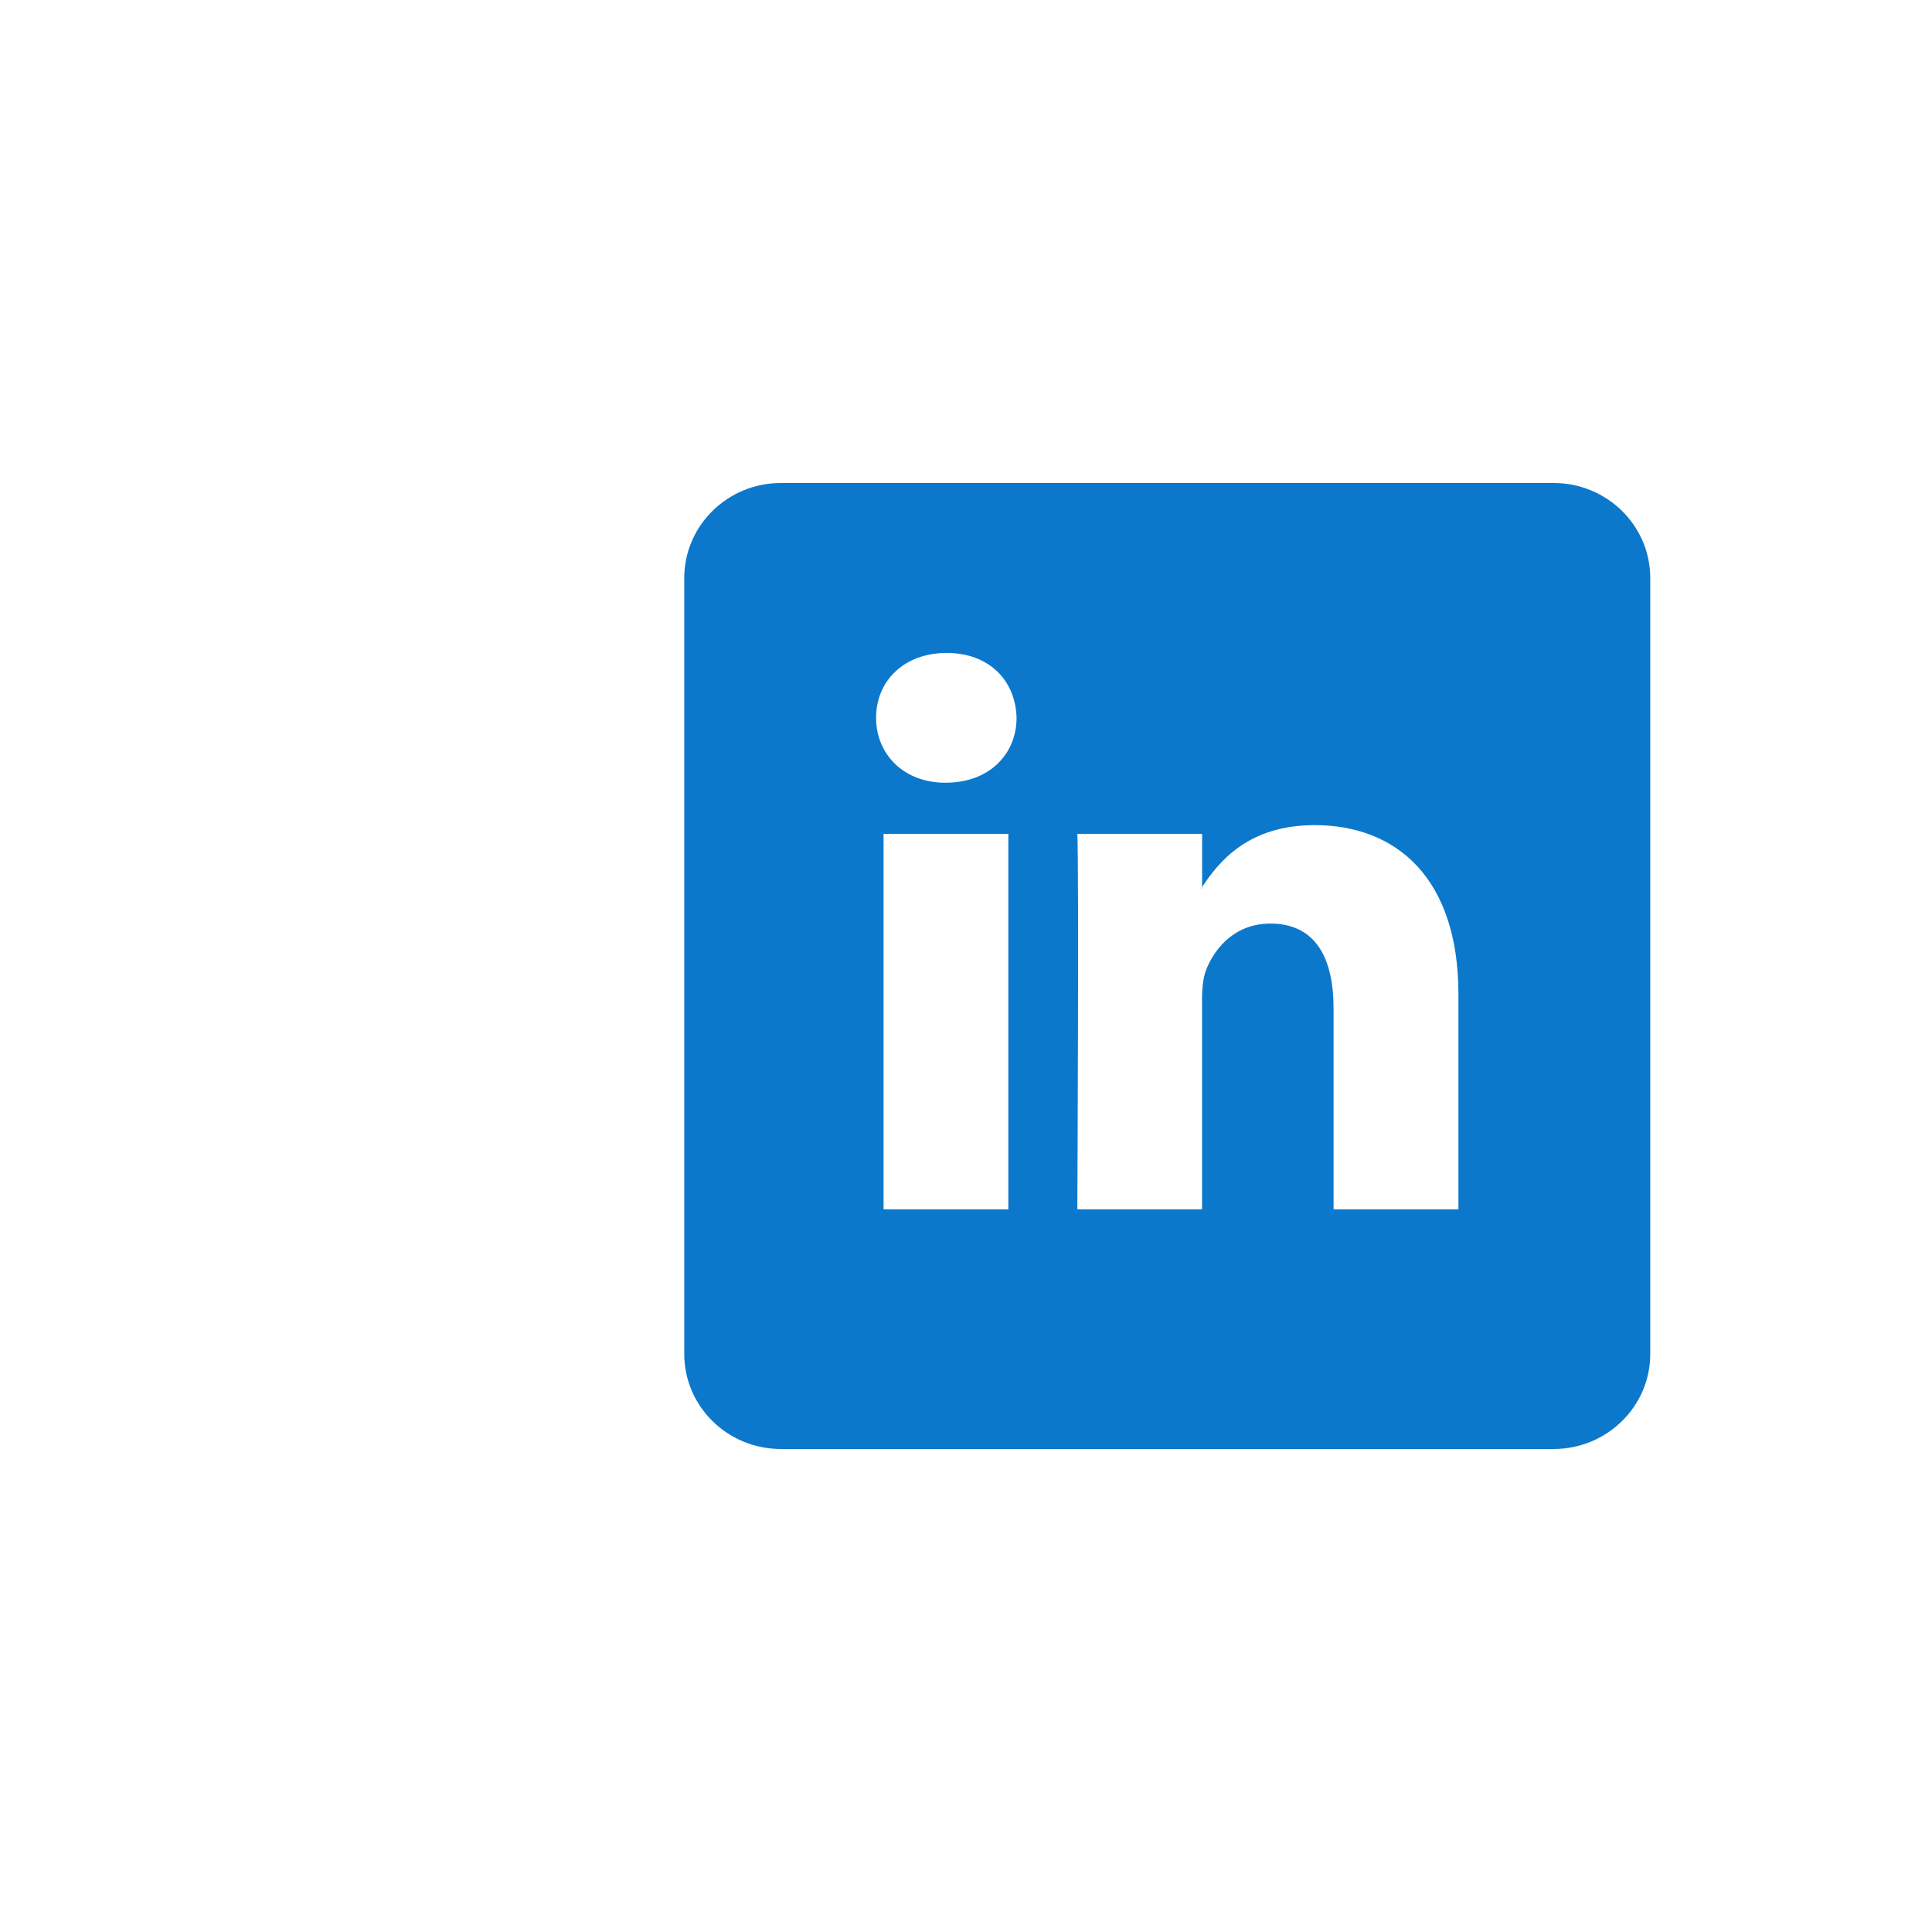 <svg width="24" height="24" viewBox="0 0 24 24" fill="none" xmlns="http://www.w3.org/2000/svg">
<path fill-rule="evenodd" clip-rule="evenodd" d="M20.5 7.18C20.5 6.529 19.962 6 19.3 6H9.7C9.038 6 8.5 6.529 8.5 7.18V16.82C8.5 17.471 9.038 18 9.7 18H19.3C19.962 18 20.5 17.471 20.5 16.82V7.18ZM18.117 12.349V15.023H16.566V12.527C16.566 11.899 16.342 11.473 15.781 11.473C15.352 11.473 15.099 11.762 14.986 12.04C14.945 12.14 14.932 12.28 14.932 12.418V15.023H13.383C13.383 15.023 13.404 10.797 13.383 10.359H14.933V11.02C14.931 11.026 14.926 11.03 14.924 11.036H14.933V11.02C15.14 10.703 15.507 10.25 16.331 10.25C17.353 10.25 18.117 10.916 18.117 12.349ZM10.976 15.023H12.526V10.359H10.976V15.023ZM11.76 8.111C11.23 8.111 10.883 8.459 10.883 8.917C10.883 9.364 11.22 9.723 11.741 9.723H11.75C12.292 9.723 12.628 9.364 12.628 8.917C12.617 8.459 12.292 8.111 11.76 8.111Z" fill="#0C78CB"/>
</svg>
